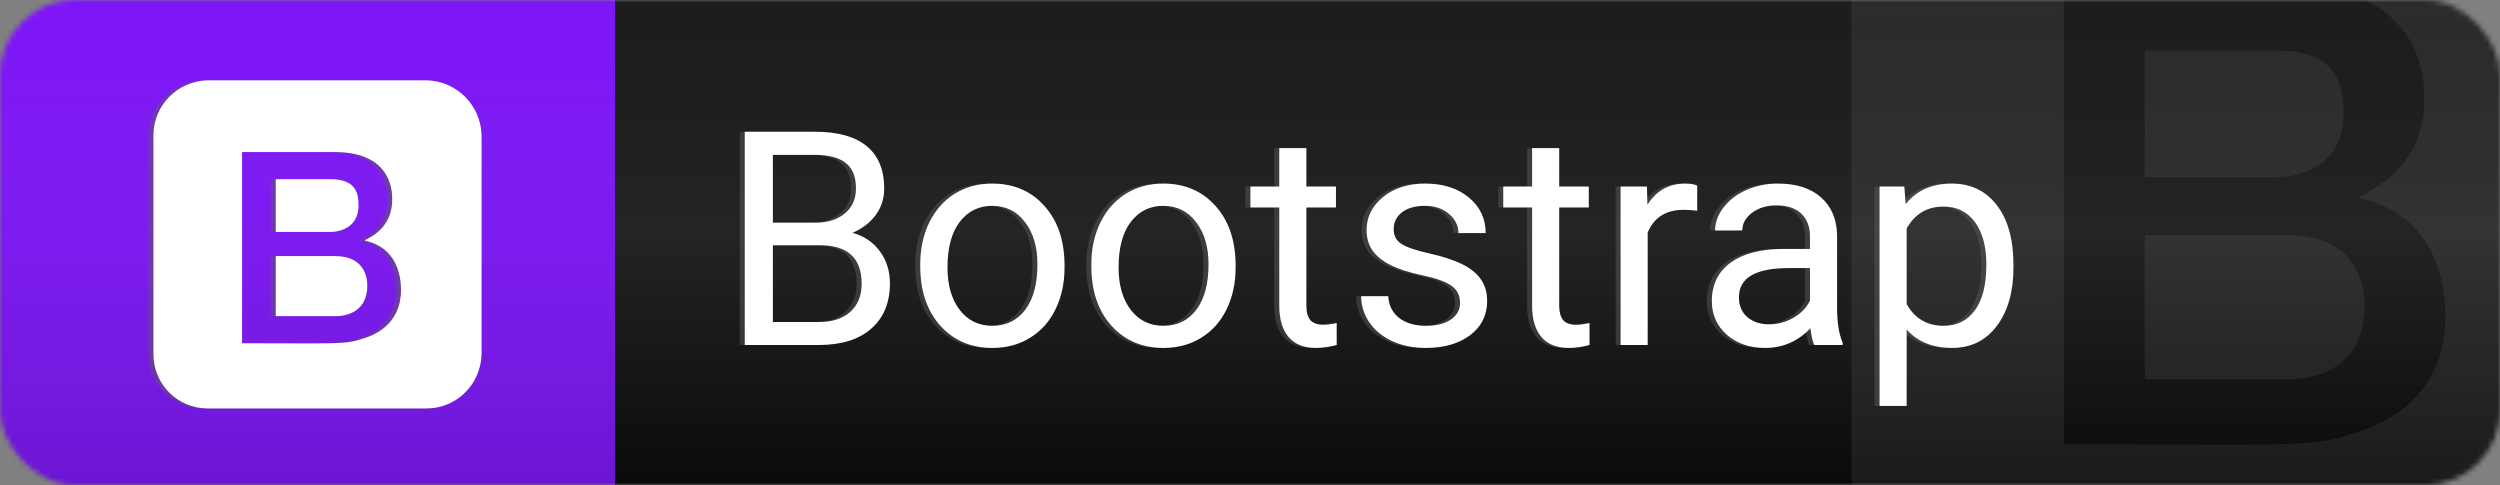 <svg width="500" height="97" viewBox="0 0 500 97" fill="none" xmlns="http://www.w3.org/2000/svg">
<rect x="0" y="0" width="500" height="97" fill="#808080" stroke="none"/>
<mask id="mask0" mask-type="alpha" maskUnits="userSpaceOnUse" x="0" y="0" width="500" height="97">
<rect width="500" height="97" rx="15" fill="#C4C4C4"/>
</mask>
<g mask="url(#mask0)">
<g style="mix-blend-mode:multiply">
<rect x="-15" y="-10" width="138" height="124" fill="#7B11F8"/>
<rect x="-15" y="-10" width="138" height="124" fill="url(#paint0_linear)" fill-opacity="0.6"/>
</g>
<g style="mix-blend-mode:multiply">
<rect x="123" y="-10" width="385" height="124" fill="url(#paint1_linear)"/>
</g>
<path d="M472.906 61.089C472.906 58.276 472.203 47.026 457.438 47.026H428.961V75.855H457.438C458.844 75.855 472.906 76.206 472.906 61.089ZM455.328 35.425C455.328 35.425 468.688 35.776 468.688 22.769C468.688 17.144 467.633 10.112 455.328 10.112H428.961V35.425H455.328ZM527.75 -10.981C527.398 -25.395 515.797 -36.997 501.383 -37.349H396.266C381.852 -36.997 370.25 -25.395 370.25 -10.981V94.136C370.25 108.55 381.852 120.151 396.266 120.151H501.383C515.797 120.151 527.398 108.55 527.75 94.136V-10.981ZM489.078 63.198C489.078 80.425 475.367 85.347 470.445 86.753C462.008 89.566 457.789 88.862 412.789 88.862V-2.895H457.438C485.563 -2.895 484.859 17.495 484.859 19.956C484.859 29.448 479.586 35.776 471.852 39.292V39.644C486.617 42.808 489.078 55.816 489.078 63.198Z" fill="white" fill-opacity="0.07"/>
</g>
<path d="M72.461 57.078C72.461 55.906 72.168 51.219 66.016 51.219H54.15V63.23H66.016C66.602 63.23 72.461 63.377 72.461 57.078ZM65.137 46.385C65.137 46.385 70.703 46.531 70.703 41.111C70.703 38.768 70.264 35.838 65.137 35.838H54.15V46.385H65.137ZM95.312 27.049C95.166 21.043 90.332 16.209 84.326 16.062H40.527C34.522 16.209 29.688 21.043 29.688 27.049V70.848C29.688 76.853 34.522 81.688 40.527 81.688H84.326C90.332 81.688 95.166 76.853 95.312 70.848V27.049ZM79.199 57.957C79.199 65.135 73.486 67.186 71.436 67.772C67.92 68.943 66.162 68.65 47.412 68.65V30.418H66.016C77.734 30.418 77.441 38.914 77.441 39.94C77.441 43.895 75.244 46.531 72.022 47.996V48.143C78.174 49.461 79.199 54.881 79.199 57.957Z" fill="#5E5E5E" fill-opacity="0.45"/>
<path d="M73.461 57.078C73.461 55.906 73.168 51.219 67.016 51.219H55.15V63.23H67.016C67.602 63.23 73.461 63.377 73.461 57.078ZM66.137 46.385C66.137 46.385 71.703 46.531 71.703 41.111C71.703 38.768 71.264 35.838 66.137 35.838H55.15V46.385H66.137ZM96.312 27.049C96.166 21.043 91.332 16.209 85.326 16.062H41.527C35.522 16.209 30.688 21.043 30.688 27.049V70.848C30.688 76.853 35.522 81.688 41.527 81.688H85.326C91.332 81.688 96.166 76.853 96.312 70.848V27.049ZM80.199 57.957C80.199 65.135 74.486 67.186 72.436 67.772C68.92 68.943 67.162 68.65 48.412 68.65V30.418H67.016C78.734 30.418 78.441 38.914 78.441 39.94C78.441 43.895 76.244 46.531 73.022 47.996V48.143C79.174 49.461 80.199 54.881 80.199 57.957Z" fill="white"/>
<path d="M147.951 69V26.344H161.896C166.525 26.344 170.002 27.301 172.326 29.215C174.67 31.129 175.842 33.961 175.842 37.711C175.842 39.703 175.275 41.471 174.143 43.014C173.01 44.537 171.467 45.719 169.514 46.559C171.818 47.203 173.635 48.434 174.963 50.25C176.311 52.047 176.984 54.195 176.984 56.695C176.984 60.523 175.744 63.531 173.264 65.719C170.783 67.906 167.277 69 162.746 69H147.951ZM153.576 49.049V64.4H162.863C165.48 64.4 167.541 63.727 169.045 62.379C170.568 61.012 171.33 59.137 171.33 56.754C171.33 51.617 168.537 49.049 162.951 49.049H153.576ZM153.576 44.537H162.072C164.533 44.537 166.496 43.922 167.961 42.691C169.445 41.461 170.188 39.791 170.188 37.682C170.188 35.338 169.504 33.639 168.137 32.584C166.77 31.51 164.689 30.973 161.896 30.973H153.576V44.537ZM183.049 52.857C183.049 49.752 183.654 46.959 184.865 44.478C186.096 41.998 187.795 40.084 189.963 38.736C192.15 37.389 194.641 36.715 197.434 36.715C201.75 36.715 205.236 38.209 207.893 41.197C210.568 44.185 211.906 48.16 211.906 53.121V53.502C211.906 56.588 211.311 59.361 210.119 61.822C208.947 64.264 207.258 66.168 205.051 67.535C202.863 68.902 200.344 69.586 197.492 69.586C193.195 69.586 189.709 68.092 187.033 65.103C184.377 62.115 183.049 58.16 183.049 53.238V52.857ZM188.498 53.502C188.498 57.018 189.309 59.84 190.93 61.969C192.57 64.098 194.758 65.162 197.492 65.162C200.246 65.162 202.434 64.088 204.055 61.94C205.676 59.772 206.486 56.744 206.486 52.857C206.486 49.381 205.656 46.568 203.996 44.42C202.355 42.252 200.168 41.168 197.434 41.168C194.758 41.168 192.6 42.232 190.959 44.361C189.318 46.49 188.498 49.537 188.498 53.502ZM217.268 52.857C217.268 49.752 217.873 46.959 219.084 44.478C220.314 41.998 222.014 40.084 224.182 38.736C226.369 37.389 228.859 36.715 231.652 36.715C235.969 36.715 239.455 38.209 242.111 41.197C244.787 44.185 246.125 48.16 246.125 53.121V53.502C246.125 56.588 245.529 59.361 244.338 61.822C243.166 64.264 241.477 66.168 239.27 67.535C237.082 68.902 234.562 69.586 231.711 69.586C227.414 69.586 223.928 68.092 221.252 65.103C218.596 62.115 217.268 58.16 217.268 53.238V52.857ZM222.717 53.502C222.717 57.018 223.527 59.84 225.148 61.969C226.789 64.098 228.977 65.162 231.711 65.162C234.465 65.162 236.652 64.088 238.273 61.94C239.895 59.772 240.705 56.744 240.705 52.857C240.705 49.381 239.875 46.568 238.215 44.42C236.574 42.252 234.387 41.168 231.652 41.168C228.977 41.168 226.818 42.232 225.178 44.361C223.537 46.49 222.717 49.537 222.717 53.502ZM260.275 29.625V37.301H266.193V41.49H260.275V61.148C260.275 62.418 260.539 63.375 261.066 64.019C261.594 64.644 262.492 64.957 263.762 64.957C264.387 64.957 265.246 64.84 266.34 64.606V69C264.914 69.391 263.527 69.586 262.18 69.586C259.758 69.586 257.932 68.853 256.701 67.389C255.471 65.924 254.855 63.844 254.855 61.148V41.49H249.084V37.301H254.855V29.625H260.275ZM291.008 60.592C291.008 59.127 290.451 57.994 289.338 57.193C288.244 56.373 286.32 55.67 283.566 55.084C280.832 54.498 278.654 53.795 277.033 52.975C275.432 52.154 274.24 51.178 273.459 50.045C272.697 48.912 272.316 47.565 272.316 46.002C272.316 43.404 273.41 41.207 275.598 39.41C277.805 37.613 280.617 36.715 284.035 36.715C287.629 36.715 290.539 37.643 292.766 39.498C295.012 41.353 296.135 43.727 296.135 46.617H290.686C290.686 45.133 290.051 43.853 288.781 42.779C287.531 41.705 285.949 41.168 284.035 41.168C282.062 41.168 280.52 41.598 279.406 42.457C278.293 43.316 277.736 44.44 277.736 45.826C277.736 47.135 278.254 48.121 279.289 48.785C280.324 49.449 282.189 50.084 284.885 50.69C287.6 51.295 289.797 52.018 291.477 52.857C293.156 53.697 294.396 54.713 295.197 55.904C296.018 57.076 296.428 58.512 296.428 60.211C296.428 63.043 295.295 65.318 293.029 67.037C290.764 68.736 287.824 69.586 284.211 69.586C281.672 69.586 279.426 69.137 277.473 68.238C275.52 67.34 273.986 66.09 272.873 64.488C271.779 62.867 271.232 61.119 271.232 59.244H276.652C276.75 61.06 277.473 62.506 278.82 63.58C280.188 64.635 281.984 65.162 284.211 65.162C286.262 65.162 287.902 64.752 289.133 63.932C290.383 63.092 291.008 61.978 291.008 60.592ZM310.842 29.625V37.301H316.76V41.49H310.842V61.148C310.842 62.418 311.105 63.375 311.633 64.019C312.16 64.644 313.059 64.957 314.328 64.957C314.953 64.957 315.812 64.84 316.906 64.606V69C315.48 69.391 314.094 69.586 312.746 69.586C310.324 69.586 308.498 68.853 307.268 67.389C306.037 65.924 305.422 63.844 305.422 61.148V41.49H299.65V37.301H305.422V29.625H310.842ZM338.439 42.164C337.619 42.027 336.73 41.959 335.773 41.959C332.219 41.959 329.807 43.473 328.537 46.5V69H323.117V37.301H328.391L328.479 40.963C330.256 38.131 332.775 36.715 336.037 36.715C337.092 36.715 337.893 36.852 338.439 37.125V42.164ZM361.848 69C361.535 68.375 361.281 67.262 361.086 65.66C358.566 68.277 355.559 69.586 352.062 69.586C348.938 69.586 346.369 68.707 344.357 66.949C342.365 65.172 341.369 62.926 341.369 60.211C341.369 56.91 342.619 54.352 345.119 52.535C347.639 50.699 351.174 49.781 355.725 49.781H360.998V47.291C360.998 45.397 360.432 43.893 359.299 42.779C358.166 41.647 356.496 41.08 354.289 41.08C352.355 41.08 350.734 41.568 349.426 42.545C348.117 43.522 347.463 44.703 347.463 46.09H342.014C342.014 44.508 342.57 42.984 343.684 41.52C344.816 40.035 346.34 38.863 348.254 38.004C350.188 37.145 352.307 36.715 354.611 36.715C358.264 36.715 361.125 37.633 363.195 39.469C365.266 41.285 366.34 43.795 366.418 46.998V61.588C366.418 64.498 366.789 66.812 367.531 68.531V69H361.848ZM352.854 64.869C354.553 64.869 356.164 64.43 357.688 63.551C359.211 62.672 360.314 61.529 360.998 60.123V53.619H356.75C350.109 53.619 346.789 55.562 346.789 59.449C346.789 61.148 347.355 62.477 348.488 63.434C349.621 64.391 351.076 64.869 352.854 64.869ZM401.691 53.502C401.691 58.326 400.588 62.213 398.381 65.162C396.174 68.111 393.186 69.586 389.416 69.586C385.568 69.586 382.541 68.365 380.334 65.924V81.188H374.914V37.301H379.865L380.129 40.816C382.336 38.082 385.402 36.715 389.328 36.715C393.137 36.715 396.145 38.15 398.352 41.022C400.578 43.893 401.691 47.887 401.691 53.004V53.502ZM396.271 52.887C396.271 49.312 395.51 46.49 393.986 44.42C392.463 42.35 390.373 41.315 387.717 41.315C384.436 41.315 381.975 42.77 380.334 45.68V60.826C381.955 63.717 384.436 65.162 387.775 65.162C390.373 65.162 392.434 64.137 393.957 62.086C395.5 60.016 396.271 56.949 396.271 52.887Z" fill="#5E5E5E" fill-opacity="0.45"/>
<path d="M148.951 69V26.344H162.896C167.525 26.344 171.002 27.301 173.326 29.215C175.67 31.129 176.842 33.961 176.842 37.711C176.842 39.703 176.275 41.471 175.143 43.014C174.01 44.537 172.467 45.719 170.514 46.559C172.818 47.203 174.635 48.434 175.963 50.25C177.311 52.047 177.984 54.195 177.984 56.695C177.984 60.523 176.744 63.531 174.264 65.719C171.783 67.906 168.277 69 163.746 69H148.951ZM154.576 49.049V64.4H163.863C166.48 64.4 168.541 63.727 170.045 62.379C171.568 61.012 172.33 59.137 172.33 56.754C172.33 51.617 169.537 49.049 163.951 49.049H154.576ZM154.576 44.537H163.072C165.533 44.537 167.496 43.922 168.961 42.691C170.445 41.461 171.188 39.791 171.188 37.682C171.188 35.338 170.504 33.639 169.137 32.584C167.77 31.51 165.689 30.973 162.896 30.973H154.576V44.537ZM184.049 52.857C184.049 49.752 184.654 46.959 185.865 44.478C187.096 41.998 188.795 40.084 190.963 38.736C193.15 37.389 195.641 36.715 198.434 36.715C202.75 36.715 206.236 38.209 208.893 41.197C211.568 44.185 212.906 48.16 212.906 53.121V53.502C212.906 56.588 212.311 59.361 211.119 61.822C209.947 64.264 208.258 66.168 206.051 67.535C203.863 68.902 201.344 69.586 198.492 69.586C194.195 69.586 190.709 68.092 188.033 65.103C185.377 62.115 184.049 58.16 184.049 53.238V52.857ZM189.498 53.502C189.498 57.018 190.309 59.84 191.93 61.969C193.57 64.098 195.758 65.162 198.492 65.162C201.246 65.162 203.434 64.088 205.055 61.94C206.676 59.772 207.486 56.744 207.486 52.857C207.486 49.381 206.656 46.568 204.996 44.42C203.355 42.252 201.168 41.168 198.434 41.168C195.758 41.168 193.6 42.232 191.959 44.361C190.318 46.49 189.498 49.537 189.498 53.502ZM218.268 52.857C218.268 49.752 218.873 46.959 220.084 44.478C221.314 41.998 223.014 40.084 225.182 38.736C227.369 37.389 229.859 36.715 232.652 36.715C236.969 36.715 240.455 38.209 243.111 41.197C245.787 44.185 247.125 48.16 247.125 53.121V53.502C247.125 56.588 246.529 59.361 245.338 61.822C244.166 64.264 242.477 66.168 240.27 67.535C238.082 68.902 235.562 69.586 232.711 69.586C228.414 69.586 224.928 68.092 222.252 65.103C219.596 62.115 218.268 58.16 218.268 53.238V52.857ZM223.717 53.502C223.717 57.018 224.527 59.84 226.148 61.969C227.789 64.098 229.977 65.162 232.711 65.162C235.465 65.162 237.652 64.088 239.273 61.94C240.895 59.772 241.705 56.744 241.705 52.857C241.705 49.381 240.875 46.568 239.215 44.42C237.574 42.252 235.387 41.168 232.652 41.168C229.977 41.168 227.818 42.232 226.178 44.361C224.537 46.49 223.717 49.537 223.717 53.502ZM261.275 29.625V37.301H267.193V41.49H261.275V61.148C261.275 62.418 261.539 63.375 262.066 64.019C262.594 64.644 263.492 64.957 264.762 64.957C265.387 64.957 266.246 64.84 267.34 64.606V69C265.914 69.391 264.527 69.586 263.18 69.586C260.758 69.586 258.932 68.853 257.701 67.389C256.471 65.924 255.855 63.844 255.855 61.148V41.49H250.084V37.301H255.855V29.625H261.275ZM292.008 60.592C292.008 59.127 291.451 57.994 290.338 57.193C289.244 56.373 287.32 55.67 284.566 55.084C281.832 54.498 279.654 53.795 278.033 52.975C276.432 52.154 275.24 51.178 274.459 50.045C273.697 48.912 273.316 47.565 273.316 46.002C273.316 43.404 274.41 41.207 276.598 39.41C278.805 37.613 281.617 36.715 285.035 36.715C288.629 36.715 291.539 37.643 293.766 39.498C296.012 41.353 297.135 43.727 297.135 46.617H291.686C291.686 45.133 291.051 43.853 289.781 42.779C288.531 41.705 286.949 41.168 285.035 41.168C283.062 41.168 281.52 41.598 280.406 42.457C279.293 43.316 278.736 44.44 278.736 45.826C278.736 47.135 279.254 48.121 280.289 48.785C281.324 49.449 283.189 50.084 285.885 50.69C288.6 51.295 290.797 52.018 292.477 52.857C294.156 53.697 295.396 54.713 296.197 55.904C297.018 57.076 297.428 58.512 297.428 60.211C297.428 63.043 296.295 65.318 294.029 67.037C291.764 68.736 288.824 69.586 285.211 69.586C282.672 69.586 280.426 69.137 278.473 68.238C276.52 67.34 274.986 66.09 273.873 64.488C272.779 62.867 272.232 61.119 272.232 59.244H277.652C277.75 61.06 278.473 62.506 279.82 63.58C281.188 64.635 282.984 65.162 285.211 65.162C287.262 65.162 288.902 64.752 290.133 63.932C291.383 63.092 292.008 61.978 292.008 60.592ZM311.842 29.625V37.301H317.76V41.49H311.842V61.148C311.842 62.418 312.105 63.375 312.633 64.019C313.16 64.644 314.059 64.957 315.328 64.957C315.953 64.957 316.812 64.84 317.906 64.606V69C316.48 69.391 315.094 69.586 313.746 69.586C311.324 69.586 309.498 68.853 308.268 67.389C307.037 65.924 306.422 63.844 306.422 61.148V41.49H300.65V37.301H306.422V29.625H311.842ZM339.439 42.164C338.619 42.027 337.73 41.959 336.773 41.959C333.219 41.959 330.807 43.473 329.537 46.5V69H324.117V37.301H329.391L329.479 40.963C331.256 38.131 333.775 36.715 337.037 36.715C338.092 36.715 338.893 36.852 339.439 37.125V42.164ZM362.848 69C362.535 68.375 362.281 67.262 362.086 65.66C359.566 68.277 356.559 69.586 353.062 69.586C349.938 69.586 347.369 68.707 345.357 66.949C343.365 65.172 342.369 62.926 342.369 60.211C342.369 56.91 343.619 54.352 346.119 52.535C348.639 50.699 352.174 49.781 356.725 49.781H361.998V47.291C361.998 45.397 361.432 43.893 360.299 42.779C359.166 41.647 357.496 41.08 355.289 41.08C353.355 41.08 351.734 41.568 350.426 42.545C349.117 43.522 348.463 44.703 348.463 46.09H343.014C343.014 44.508 343.57 42.984 344.684 41.52C345.816 40.035 347.34 38.863 349.254 38.004C351.188 37.145 353.307 36.715 355.611 36.715C359.264 36.715 362.125 37.633 364.195 39.469C366.266 41.285 367.34 43.795 367.418 46.998V61.588C367.418 64.498 367.789 66.812 368.531 68.531V69H362.848ZM353.854 64.869C355.553 64.869 357.164 64.43 358.688 63.551C360.211 62.672 361.314 61.529 361.998 60.123V53.619H357.75C351.109 53.619 347.789 55.562 347.789 59.449C347.789 61.148 348.355 62.477 349.488 63.434C350.621 64.391 352.076 64.869 353.854 64.869ZM402.691 53.502C402.691 58.326 401.588 62.213 399.381 65.162C397.174 68.111 394.186 69.586 390.416 69.586C386.568 69.586 383.541 68.365 381.334 65.924V81.188H375.914V37.301H380.865L381.129 40.816C383.336 38.082 386.402 36.715 390.328 36.715C394.137 36.715 397.145 38.15 399.352 41.022C401.578 43.893 402.691 47.887 402.691 53.004V53.502ZM397.271 52.887C397.271 49.312 396.51 46.49 394.986 44.42C393.463 42.35 391.373 41.315 388.717 41.315C385.436 41.315 382.975 42.77 381.334 45.68V60.826C382.955 63.717 385.436 65.162 388.775 65.162C391.373 65.162 393.434 64.137 394.957 62.086C396.5 60.016 397.271 56.949 397.271 52.887Z" fill="white"/>
<defs>
<linearGradient id="paint0_linear" x1="54" y1="-10" x2="54" y2="114" gradientUnits="userSpaceOnUse">
<stop stop-color="white" stop-opacity="0"/>
<stop offset="1" stop-opacity="0.33"/>
</linearGradient>
<linearGradient id="paint1_linear" x1="315.5" y1="-10" x2="315.5" y2="114" gradientUnits="userSpaceOnUse">
<stop stop-opacity="0.78"/>
<stop offset="0.455" stop-color="#242424"/>
<stop offset="1" stop-color="#020202"/>
</linearGradient>
</defs>
</svg>
